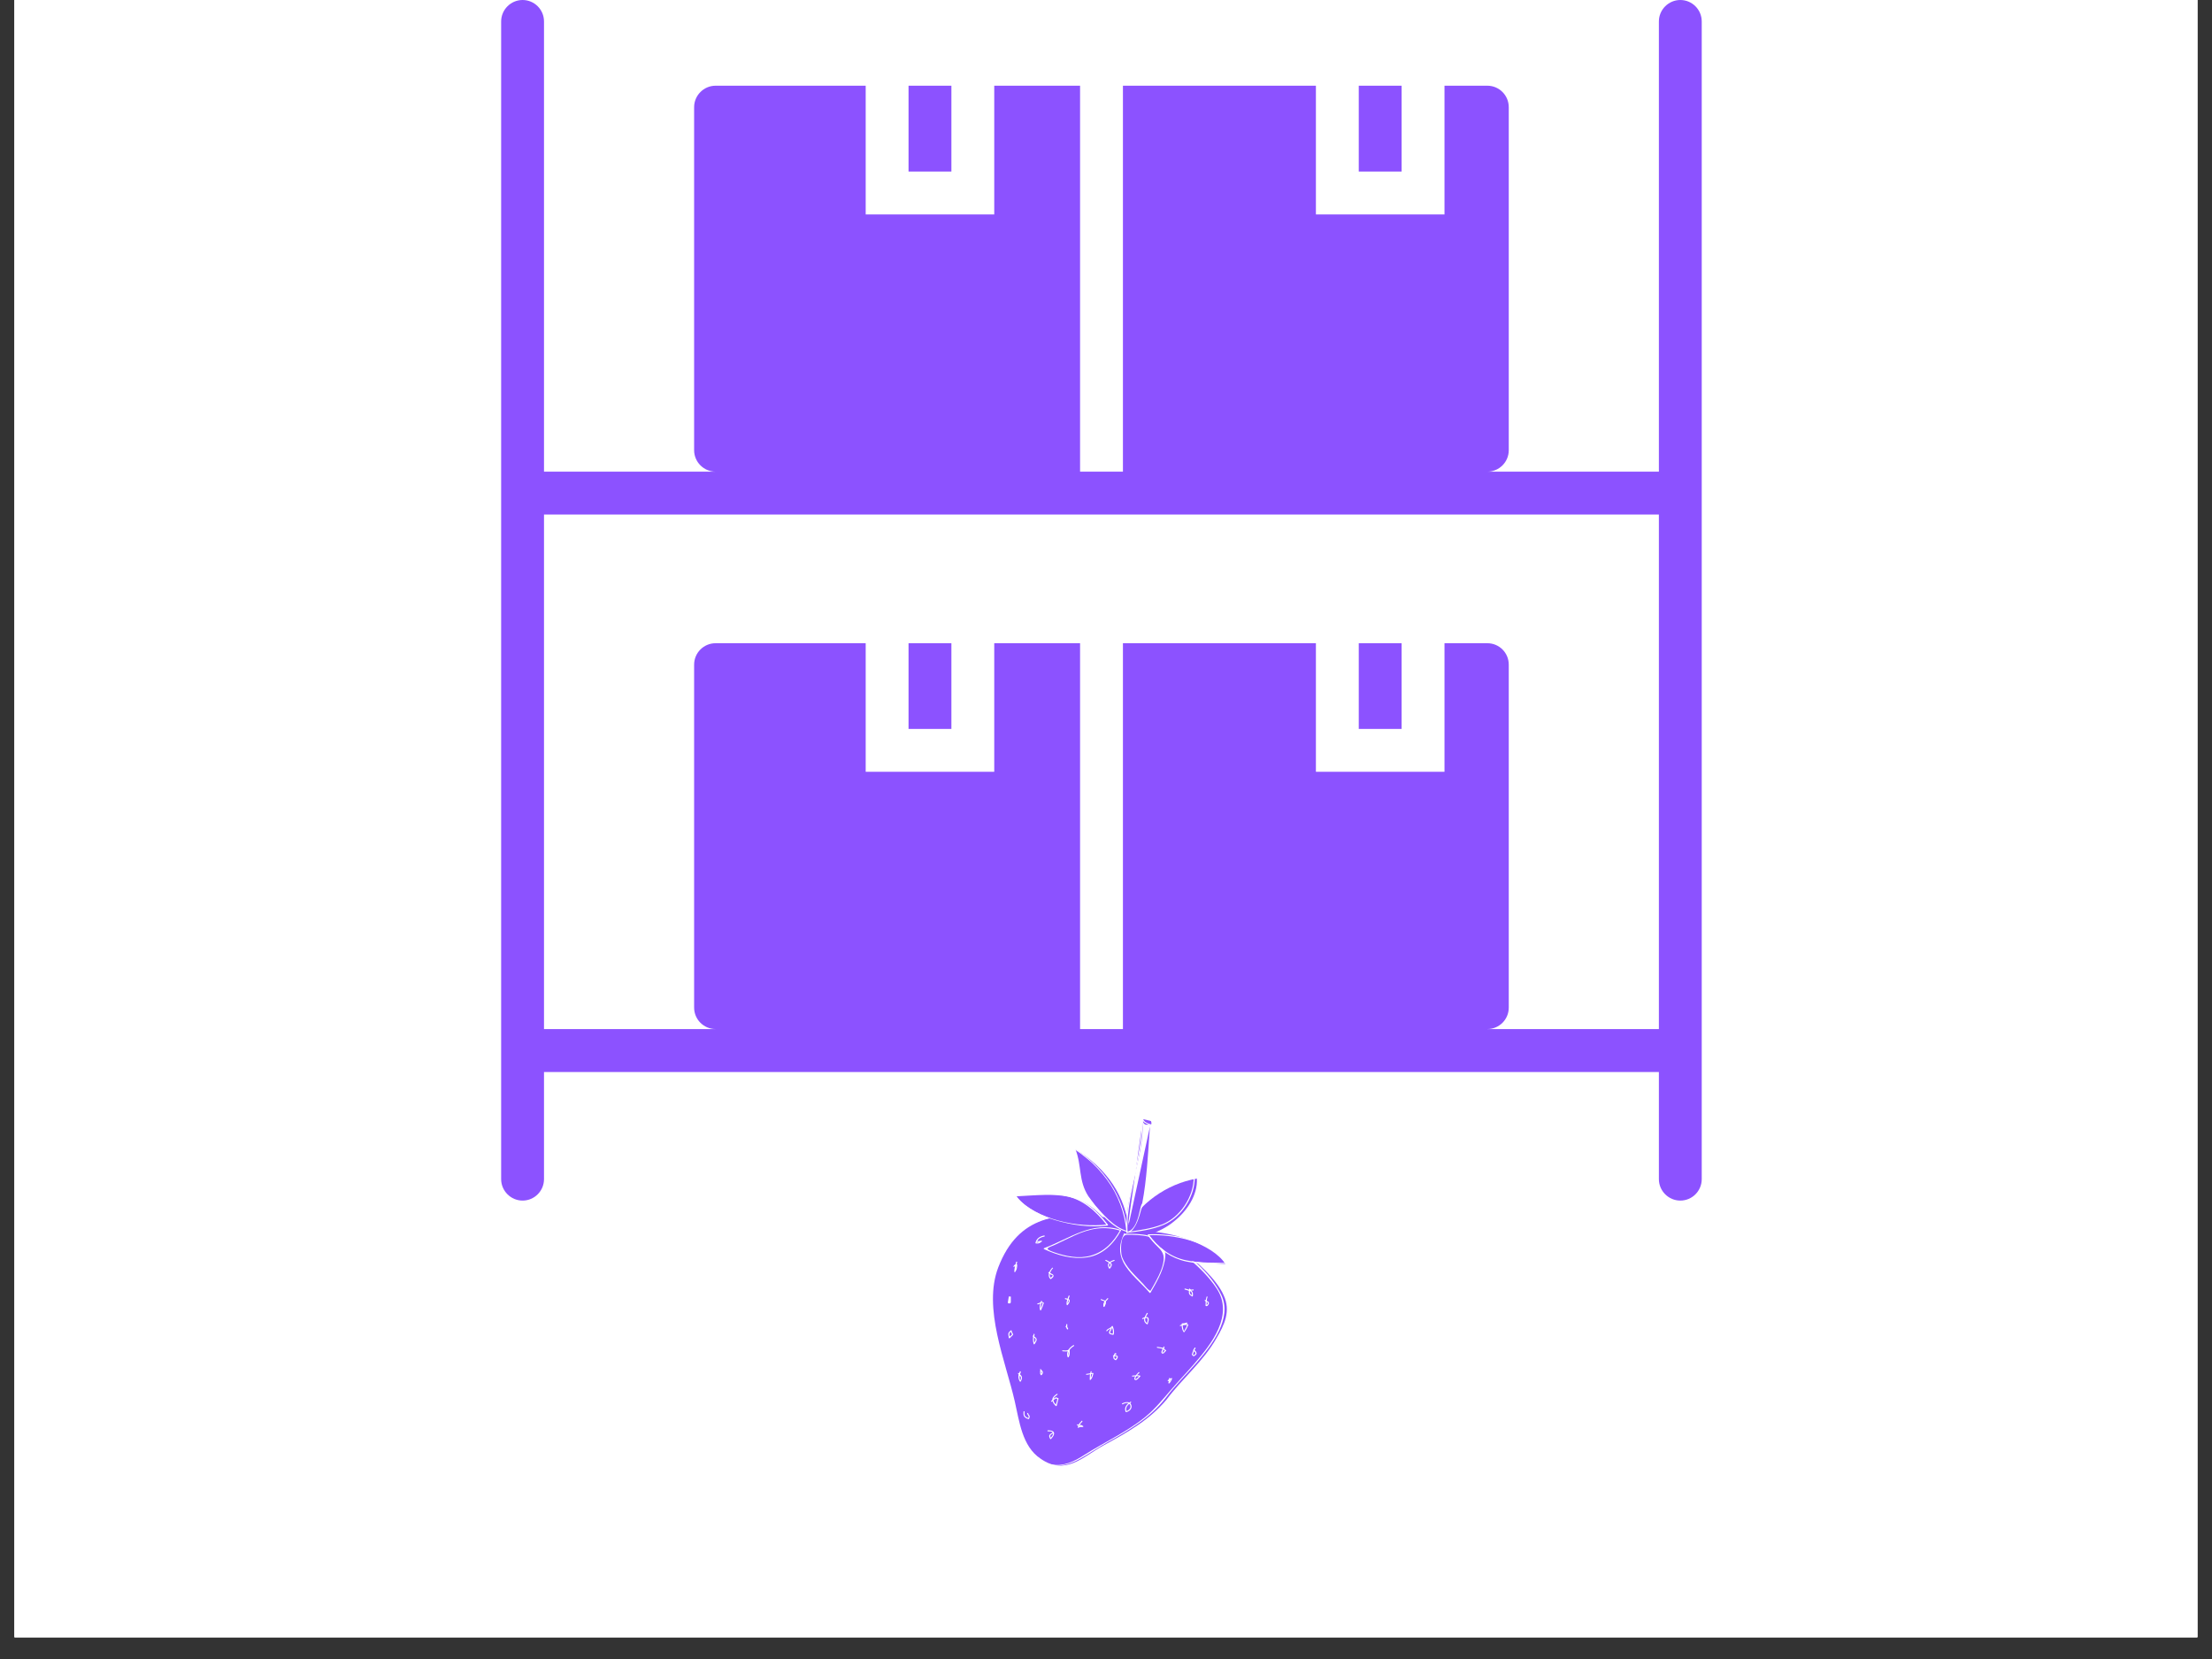 <svg xmlns="http://www.w3.org/2000/svg" xmlns:xlink="http://www.w3.org/1999/xlink" width="100" zoomAndPan="magnify" viewBox="0 0 75 56.25" height="75" preserveAspectRatio="xMidYMid meet" version="1.0"><rect x="0" y="0" width="75" height="56.25" fill="#333333" stroke="none"/><defs><clipPath id="342586e8d9"><path d="M 0.492 0 L 74.504 0 L 74.504 55.512 L 0.492 55.512 Z M 0.492 0 " clip-rule="nonzero"/></clipPath><clipPath id="a6ae0cafc0"><path d="M 16.992 0 L 57.699 0 L 57.699 40.707 L 16.992 40.707 Z M 16.992 0 " clip-rule="nonzero"/></clipPath><clipPath id="472a89877d"><path d="M 33.562 41 L 41.703 41 L 41.703 49.695 L 33.562 49.695 Z M 33.562 41 " clip-rule="nonzero"/></clipPath><clipPath id="3b989dc053"><path d="M 38 41 L 41.703 41 L 41.703 43 L 38 43 Z M 38 41 " clip-rule="nonzero"/></clipPath><clipPath id="ad9083ea17"><path d="M 38 37.852 L 40 37.852 L 40 42 L 38 42 Z M 38 37.852 " clip-rule="nonzero"/></clipPath><clipPath id="ce7f940967"><path d="M 38 37.852 L 40 37.852 L 40 42 L 38 42 Z M 38 37.852 " clip-rule="nonzero"/></clipPath><clipPath id="840e0f1abe"><path d="M 38 41 L 41.703 41 L 41.703 43 L 38 43 Z M 38 41 " clip-rule="nonzero"/></clipPath></defs><g clip-path="url(#342586e8d9)"><path fill="#ffffff" d="M 0.492 0 L 74.508 0 L 74.508 181.332 L 0.492 181.332 Z M 0.492 0 " fill-opacity="1" fill-rule="nonzero"/><path fill="#ffffff" d="M 0.492 0 L 74.508 0 L 74.508 55.512 L 0.492 55.512 Z M 0.492 0 " fill-opacity="1" fill-rule="nonzero"/><path fill="#ffffff" d="M 0.492 0 L 74.508 0 L 74.508 55.512 L 0.492 55.512 Z M 0.492 0 " fill-opacity="1" fill-rule="nonzero"/></g><path fill="#8c52ff" d="M 32.258 2.906 L 30.805 2.906 L 30.805 5.816 L 32.258 5.816 L 32.258 2.906 " fill-opacity="1" fill-rule="nonzero"/><path fill="#8c52ff" d="M 47.523 2.906 L 46.07 2.906 L 46.07 5.816 L 47.523 5.816 L 47.523 2.906 " fill-opacity="1" fill-rule="nonzero"/><path fill="#8c52ff" d="M 30.805 24.715 L 32.258 24.715 L 32.258 21.809 L 30.805 21.809 L 30.805 24.715 " fill-opacity="1" fill-rule="nonzero"/><g clip-path="url(#a6ae0cafc0)"><path fill="#8c52ff" d="M 50.43 34.891 C 50.832 34.891 51.156 34.566 51.156 34.164 L 51.156 22.535 C 51.156 22.133 50.832 21.809 50.43 21.809 L 48.977 21.809 L 48.977 26.168 L 44.617 26.168 L 44.617 21.809 L 38.074 21.809 L 38.074 34.891 L 36.621 34.891 L 36.621 21.809 L 33.711 21.809 L 33.711 26.168 L 29.352 26.168 L 29.352 21.809 L 24.262 21.809 C 23.863 21.809 23.535 22.133 23.535 22.535 L 23.535 34.164 C 23.535 34.566 23.863 34.891 24.262 34.891 L 18.445 34.891 L 18.445 17.445 L 56.246 17.445 L 56.246 34.891 Z M 56.973 0 C 56.574 0 56.246 0.328 56.246 0.727 L 56.246 15.992 L 50.43 15.992 C 50.832 15.992 51.156 15.664 51.156 15.266 L 51.156 3.633 C 51.156 3.234 50.832 2.906 50.43 2.906 L 48.977 2.906 L 48.977 7.27 L 44.617 7.27 L 44.617 2.906 L 38.074 2.906 L 38.074 15.992 L 36.621 15.992 L 36.621 2.906 L 33.711 2.906 L 33.711 7.27 L 29.352 7.27 L 29.352 2.906 L 24.262 2.906 C 23.863 2.906 23.535 3.234 23.535 3.633 L 23.535 15.266 C 23.535 15.664 23.863 15.992 24.262 15.992 L 18.445 15.992 L 18.445 0.727 C 18.445 0.328 18.121 0 17.719 0 C 17.32 0 16.992 0.328 16.992 0.727 L 16.992 39.98 C 16.992 40.379 17.32 40.707 17.719 40.707 C 18.121 40.707 18.445 40.379 18.445 39.98 L 18.445 36.348 L 56.246 36.348 L 56.246 39.98 C 56.246 40.379 56.574 40.707 56.973 40.707 C 57.375 40.707 57.699 40.379 57.699 39.98 L 57.699 0.727 C 57.699 0.328 57.375 0 56.973 0 " fill-opacity="1" fill-rule="nonzero"/></g><path fill="#8c52ff" d="M 46.07 24.715 L 47.523 24.715 L 47.523 21.809 L 46.07 21.809 L 46.07 24.715 " fill-opacity="1" fill-rule="nonzero"/><g clip-path="url(#472a89877d)"><path fill="#8c52ff" d="M 37.621 41.258 C 35.875 41.082 34.531 41.199 33.848 42.969 C 33.316 44.355 34.098 46.156 34.406 47.512 C 34.562 48.188 34.656 49.043 35.281 49.457 C 36.121 50.047 36.715 49.398 37.402 49.016 C 38.211 48.574 38.961 48.16 39.555 47.453 C 40.082 46.746 40.801 46.156 41.238 45.387 C 41.52 44.914 41.738 44.445 41.488 43.914 C 41.238 43.352 40.582 42.793 40.082 42.379 C 39.648 41.996 39.273 41.762 38.711 41.613 C 38.305 41.523 37.777 41.172 37.402 41.23 " fill-opacity="1" fill-rule="nonzero"/><path fill="#ffffff" d="M 37.527 41.242 C 36.449 41.137 35.246 41.094 34.422 41.871 C 33.375 42.859 33.477 44.332 33.773 45.582 C 33.949 46.305 34.191 47.012 34.348 47.738 C 34.469 48.316 34.578 48.945 35.051 49.375 C 35.539 49.82 36.113 49.754 36.648 49.445 C 36.961 49.266 37.258 49.062 37.574 48.887 C 37.938 48.688 38.293 48.477 38.629 48.238 C 38.969 47.996 39.285 47.711 39.535 47.383 C 39.852 46.965 40.234 46.59 40.578 46.195 C 41.09 45.605 41.789 44.699 41.41 43.906 C 41.047 43.152 40.262 42.516 39.574 42.027 C 39.238 41.789 38.867 41.676 38.477 41.555 C 38.094 41.441 37.727 41.176 37.309 41.215 C 37.285 41.215 37.285 41.25 37.309 41.246 C 37.664 41.215 37.992 41.41 38.309 41.531 C 38.688 41.676 39.066 41.758 39.414 41.965 C 39.75 42.164 40.043 42.441 40.336 42.695 C 40.68 42.992 41.008 43.316 41.254 43.691 C 41.84 44.586 41.09 45.555 40.488 46.246 C 40.23 46.543 39.953 46.832 39.695 47.133 C 39.418 47.453 39.164 47.77 38.832 48.043 C 38.211 48.551 37.457 48.891 36.777 49.324 C 36.434 49.547 36.066 49.734 35.637 49.652 C 35.152 49.555 34.824 49.133 34.648 48.727 C 34.383 48.105 34.316 47.398 34.133 46.75 C 33.91 45.969 33.672 45.184 33.602 44.371 C 33.516 43.336 33.891 42.172 34.852 41.586 C 35.625 41.109 36.652 41.188 37.527 41.277 C 37.547 41.277 37.547 41.246 37.527 41.242 Z M 37.527 41.242 " fill-opacity="1" fill-rule="nonzero"/></g><path fill="#8c52ff" d="M 38.242 41.719 C 37.777 41.832 37.121 40.855 36.902 40.559 C 36.559 40.027 36.684 39.531 36.465 38.969 C 37.527 39.621 38.18 40.566 38.273 41.719 Z M 38.242 41.719 " fill-opacity="1" fill-rule="nonzero"/><path fill="#8c52ff" d="M 38.148 41.703 C 38.617 40.816 39.555 40.137 40.582 39.961 C 40.613 40.523 40.238 41.082 39.773 41.438 C 39.461 41.703 38.461 42.203 38.148 41.703 Z M 38.148 41.703 " fill-opacity="1" fill-rule="nonzero"/><path fill="#8c52ff" d="M 38.086 41.762 C 37.09 41.406 36.402 42.055 35.5 42.379 C 36.559 42.883 37.527 42.82 38.086 41.762 " fill-opacity="1" fill-rule="nonzero"/><path fill="#8c52ff" d="M 38.242 41.836 C 37.746 42.777 38.492 43.133 39.086 43.867 C 39.305 43.484 39.742 42.809 39.523 42.336 C 39.336 41.863 38.68 41.836 38.242 41.836 " fill-opacity="1" fill-rule="nonzero"/><path fill="#8c52ff" d="M 37.641 41.578 C 36.715 40.336 35.859 40.488 34.469 40.562 C 35.074 41.391 36.82 41.691 37.641 41.578 " fill-opacity="1" fill-rule="nonzero"/><g clip-path="url(#3b989dc053)"><path fill="#8c52ff" d="M 38.898 41.758 C 39.578 42.812 40.336 42.781 41.551 42.863 C 41.109 42.156 39.621 41.75 38.898 41.758 " fill-opacity="1" fill-rule="nonzero"/></g><g clip-path="url(#ad9083ea17)"><path fill="#8c52ff" d="M 38.211 41.789 C 38.082 40.715 38.805 39.195 38.742 38.016 C 38.836 38.223 38.898 38.074 39.055 38.164 C 39.086 37.898 38.75 37.852 38.742 38.016 " fill-opacity="1" fill-rule="nonzero"/></g><path fill="#8c52ff" d="M 38.992 38.191 C 38.93 38.754 38.867 41.762 38.211 41.789 " fill-opacity="1" fill-rule="nonzero"/><path fill="#ffffff" d="M 34.453 42.789 C 34.426 42.898 34.391 43.004 34.391 43.117 C 34.391 43.133 34.414 43.141 34.422 43.125 C 34.477 43.047 34.488 42.977 34.488 42.883 C 34.488 42.871 34.48 42.863 34.469 42.863 C 34.422 42.867 34.383 42.891 34.363 42.934 C 34.352 42.949 34.383 42.969 34.391 42.949 C 34.406 42.918 34.434 42.902 34.469 42.898 C 34.465 42.891 34.457 42.887 34.453 42.883 C 34.453 42.969 34.445 43.035 34.391 43.109 C 34.402 43.113 34.414 43.113 34.426 43.117 C 34.426 43.008 34.457 42.902 34.488 42.797 C 34.492 42.777 34.457 42.766 34.453 42.789 Z M 34.453 42.789 " fill-opacity="1" fill-rule="nonzero"/><path fill="#ffffff" d="M 34.203 43.973 C 34.199 44.031 34.176 44.102 34.172 44.16 C 34.172 44.172 34.18 44.191 34.188 44.191 C 34.211 44.191 34.23 44.191 34.25 44.191 C 34.262 44.191 34.273 44.156 34.273 44.148 C 34.273 44.09 34.273 44.031 34.273 43.973 C 34.273 43.957 34.25 43.949 34.242 43.961 C 34.207 44 34.203 44.035 34.242 44.074 C 34.254 44.09 34.281 44.066 34.266 44.051 C 34.242 44.027 34.234 44.004 34.254 43.984 C 34.242 43.98 34.273 43.977 34.211 43.973 C 34.211 44.031 34.211 44.09 34.211 44.148 C 34.211 44.145 34.246 44.133 34.25 44.133 C 34.23 44.133 34.211 44.133 34.188 44.133 C 34.195 44.133 34.199 44.145 34.207 44.148 C 34.211 44.09 34.234 44.031 34.238 43.973 C 34.238 43.949 34.203 43.949 34.203 43.973 Z M 34.203 43.973 " fill-opacity="1" fill-rule="nonzero"/><path fill="#ffffff" d="M 34.211 45.168 C 34.211 45.168 34.211 45.301 34.211 45.359 C 34.211 45.371 34.227 45.379 34.238 45.371 C 34.27 45.34 34.301 45.309 34.332 45.277 C 34.344 45.27 34.352 45.258 34.352 45.242 C 34.352 45.23 34.34 45.219 34.336 45.211 C 34.316 45.184 34.305 45.148 34.301 45.117 C 34.297 45.105 34.281 45.105 34.27 45.109 C 34.234 45.141 34.195 45.176 34.188 45.223 C 34.184 45.27 34.203 45.312 34.203 45.359 C 34.203 45.379 34.238 45.379 34.238 45.359 C 34.238 45.324 34.227 45.293 34.223 45.258 C 34.215 45.203 34.25 45.168 34.297 45.133 C 34.285 45.133 34.277 45.129 34.266 45.125 C 34.273 45.172 34.289 45.207 34.316 45.242 C 34.32 45.25 34.207 45.336 34.195 45.348 C 34.207 45.352 34.211 45.355 34.211 45.359 C 34.211 45.301 34.211 45.227 34.211 45.168 Z M 34.211 45.168 " fill-opacity="1" fill-rule="nonzero"/><path fill="#ffffff" d="M 34.578 46.504 C 34.559 46.551 34.535 46.598 34.531 46.648 C 34.523 46.719 34.543 46.781 34.578 46.84 C 34.586 46.852 34.605 46.852 34.609 46.84 C 34.637 46.789 34.664 46.734 34.645 46.676 C 34.629 46.629 34.578 46.598 34.547 46.559 C 34.535 46.543 34.504 46.559 34.516 46.574 C 34.539 46.602 34.562 46.633 34.586 46.656 C 34.641 46.707 34.609 46.777 34.578 46.836 C 34.59 46.836 34.602 46.836 34.609 46.836 C 34.543 46.723 34.57 46.633 34.613 46.52 C 34.621 46.5 34.586 46.484 34.578 46.504 Z M 34.578 46.504 " fill-opacity="1" fill-rule="nonzero"/><path fill="#ffffff" d="M 35.047 45.234 C 35.02 45.348 35.012 45.461 35.047 45.57 C 35.051 45.582 35.07 45.586 35.078 45.574 C 35.113 45.523 35.172 45.445 35.141 45.383 C 35.121 45.34 35.07 45.328 35.047 45.289 C 35.035 45.273 35.004 45.289 35.016 45.309 C 35.035 45.336 35.062 45.352 35.09 45.371 C 35.148 45.422 35.082 45.508 35.047 45.555 C 35.059 45.559 35.07 45.559 35.078 45.559 C 35.047 45.457 35.055 45.348 35.078 45.246 C 35.086 45.223 35.051 45.215 35.047 45.234 Z M 35.047 45.234 " fill-opacity="1" fill-rule="nonzero"/><path fill="#ffffff" d="M 35.297 44.117 C 35.262 44.211 35.234 44.316 35.266 44.418 C 35.27 44.434 35.289 44.438 35.297 44.422 C 35.336 44.348 35.363 44.266 35.391 44.184 C 35.395 44.176 35.391 44.168 35.383 44.164 C 35.363 44.156 35.34 44.145 35.32 44.137 C 35.312 44.133 35.305 44.133 35.301 44.137 C 35.27 44.164 35.23 44.188 35.188 44.191 C 35.164 44.195 35.164 44.227 35.188 44.227 C 35.238 44.219 35.285 44.191 35.324 44.16 C 35.316 44.16 35.309 44.164 35.305 44.164 C 35.324 44.172 35.344 44.184 35.367 44.191 C 35.363 44.188 35.359 44.18 35.359 44.176 C 35.328 44.254 35.305 44.332 35.266 44.406 C 35.277 44.406 35.285 44.41 35.297 44.41 C 35.27 44.316 35.297 44.215 35.328 44.125 C 35.336 44.105 35.301 44.094 35.297 44.117 Z M 35.297 44.117 " fill-opacity="1" fill-rule="nonzero"/><path fill="#ffffff" d="M 36.23 43.938 C 36.199 44.043 36.145 44.129 36.168 44.242 C 36.172 44.258 36.191 44.258 36.199 44.246 C 36.234 44.203 36.297 44.121 36.258 44.066 C 36.23 44.027 36.172 44.035 36.133 44.016 C 36.113 44.008 36.094 44.035 36.113 44.047 C 36.145 44.059 36.176 44.062 36.203 44.07 C 36.281 44.094 36.195 44.195 36.172 44.23 C 36.18 44.23 36.191 44.23 36.203 44.234 C 36.18 44.129 36.238 44.043 36.266 43.945 C 36.27 43.926 36.238 43.918 36.23 43.938 Z M 36.23 43.938 " fill-opacity="1" fill-rule="nonzero"/><path fill="#ffffff" d="M 35.676 42.988 C 35.582 43.078 35.5 43.262 35.613 43.363 C 35.617 43.371 35.629 43.371 35.637 43.363 C 35.672 43.336 35.742 43.289 35.715 43.234 C 35.695 43.188 35.609 43.18 35.578 43.137 C 35.562 43.121 35.531 43.137 35.547 43.156 C 35.57 43.184 35.602 43.203 35.633 43.219 C 35.652 43.227 35.676 43.227 35.688 43.242 C 35.703 43.266 35.625 43.328 35.613 43.328 C 35.621 43.328 35.629 43.328 35.637 43.328 C 35.539 43.27 35.621 43.082 35.699 43.004 C 35.715 42.988 35.691 42.973 35.676 42.988 Z M 35.676 42.988 " fill-opacity="1" fill-rule="nonzero"/><path fill="#ffffff" d="M 37.543 44.023 C 37.512 44.066 37.465 44.102 37.438 44.148 C 37.406 44.195 37.406 44.25 37.414 44.301 C 37.418 44.316 37.441 44.316 37.449 44.305 C 37.473 44.254 37.527 44.164 37.48 44.113 C 37.449 44.074 37.387 44.082 37.352 44.051 C 37.336 44.035 37.309 44.059 37.328 44.074 C 37.355 44.098 37.391 44.102 37.426 44.113 C 37.5 44.141 37.441 44.242 37.418 44.289 C 37.43 44.289 37.438 44.289 37.449 44.293 C 37.438 44.23 37.449 44.18 37.488 44.133 C 37.516 44.102 37.547 44.074 37.574 44.039 C 37.586 44.023 37.555 44.004 37.543 44.023 Z M 37.543 44.023 " fill-opacity="1" fill-rule="nonzero"/><path fill="#ffffff" d="M 37.664 45.031 C 37.648 45.082 37.605 45.129 37.602 45.18 C 37.598 45.242 37.699 45.25 37.738 45.258 C 37.75 45.258 37.758 45.254 37.762 45.246 C 37.785 45.145 37.766 45.066 37.73 44.969 C 37.727 44.957 37.707 44.953 37.699 44.965 C 37.656 45.035 37.555 45.043 37.512 45.113 C 37.5 45.133 37.531 45.148 37.543 45.129 C 37.582 45.062 37.684 45.051 37.73 44.984 C 37.719 44.98 37.707 44.98 37.695 44.98 C 37.727 45.066 37.75 45.141 37.727 45.234 C 37.734 45.23 37.742 45.227 37.75 45.223 C 37.703 45.219 37.617 45.215 37.645 45.152 C 37.664 45.113 37.688 45.078 37.699 45.039 C 37.707 45.016 37.672 45.008 37.664 45.031 Z M 37.664 45.031 " fill-opacity="1" fill-rule="nonzero"/><path fill="#ffffff" d="M 36.395 45.609 C 36.246 45.695 36.137 45.844 36.199 46.012 C 36.203 46.023 36.223 46.027 36.23 46.016 C 36.285 45.934 36.27 45.863 36.266 45.77 C 36.266 45.754 36.246 45.75 36.234 45.758 C 36.172 45.809 36.102 45.785 36.031 45.785 C 36.008 45.781 36.008 45.816 36.031 45.816 C 36.113 45.82 36.191 45.84 36.262 45.781 C 36.25 45.777 36.238 45.773 36.23 45.77 C 36.234 45.855 36.25 45.922 36.203 46 C 36.211 46 36.223 46 36.234 46.004 C 36.176 45.848 36.277 45.719 36.414 45.637 C 36.43 45.625 36.414 45.598 36.395 45.609 Z M 36.395 45.609 " fill-opacity="1" fill-rule="nonzero"/><path fill="#ffffff" d="M 36.98 46.504 C 36.949 46.594 36.949 46.684 36.949 46.773 C 36.949 46.789 36.965 46.797 36.977 46.785 C 37.039 46.727 37.051 46.648 37.074 46.57 C 37.078 46.562 37.07 46.551 37.059 46.551 C 36.984 46.551 36.914 46.578 36.84 46.582 C 36.816 46.582 36.816 46.613 36.84 46.613 C 36.914 46.609 36.984 46.586 37.059 46.582 C 37.055 46.578 37.047 46.57 37.043 46.562 C 37.02 46.633 37.008 46.707 36.953 46.762 C 36.961 46.766 36.973 46.77 36.984 46.773 C 36.984 46.684 36.984 46.598 37.012 46.512 C 37.02 46.492 36.984 46.484 36.98 46.504 Z M 36.98 46.504 " fill-opacity="1" fill-rule="nonzero"/><path fill="#ffffff" d="M 35.832 47.262 C 35.77 47.305 35.688 47.363 35.68 47.449 C 35.676 47.539 35.734 47.609 35.797 47.672 C 35.809 47.68 35.824 47.676 35.828 47.664 C 35.855 47.586 35.863 47.504 35.891 47.426 C 35.895 47.418 35.887 47.406 35.879 47.406 C 35.832 47.398 35.832 47.363 35.781 47.387 C 35.727 47.414 35.684 47.457 35.645 47.5 C 35.625 47.516 35.652 47.539 35.668 47.523 C 35.703 47.488 35.738 47.453 35.781 47.426 C 35.816 47.406 35.836 47.434 35.867 47.438 C 35.863 47.43 35.859 47.426 35.855 47.418 C 35.832 47.496 35.82 47.578 35.793 47.652 C 35.805 47.652 35.812 47.648 35.824 47.648 C 35.77 47.594 35.719 47.539 35.715 47.465 C 35.711 47.387 35.793 47.328 35.852 47.289 C 35.871 47.277 35.852 47.25 35.832 47.262 Z M 35.832 47.262 " fill-opacity="1" fill-rule="nonzero"/><path fill="#ffffff" d="M 36.668 48.18 C 36.652 48.211 36.625 48.23 36.602 48.254 C 36.57 48.293 36.555 48.344 36.543 48.391 C 36.539 48.406 36.559 48.418 36.57 48.406 C 36.609 48.379 36.672 48.383 36.715 48.383 C 36.73 48.383 36.738 48.363 36.727 48.355 C 36.699 48.332 36.672 48.32 36.637 48.312 C 36.609 48.309 36.562 48.312 36.539 48.297 C 36.523 48.281 36.5 48.305 36.516 48.32 C 36.535 48.332 36.555 48.336 36.578 48.34 C 36.625 48.344 36.668 48.348 36.703 48.379 C 36.707 48.367 36.711 48.359 36.715 48.348 C 36.66 48.348 36.59 48.348 36.547 48.383 C 36.559 48.391 36.566 48.395 36.578 48.398 C 36.586 48.348 36.605 48.301 36.641 48.262 C 36.66 48.242 36.684 48.223 36.699 48.199 C 36.711 48.18 36.68 48.16 36.668 48.18 Z M 36.668 48.18 " fill-opacity="1" fill-rule="nonzero"/><path fill="#ffffff" d="M 38.605 46.527 C 38.559 46.574 38.512 46.621 38.48 46.684 C 38.469 46.707 38.449 46.75 38.469 46.773 C 38.52 46.852 38.641 46.691 38.664 46.664 C 38.672 46.656 38.664 46.641 38.652 46.641 C 38.566 46.617 38.488 46.637 38.398 46.641 C 38.375 46.641 38.375 46.672 38.398 46.672 C 38.484 46.672 38.562 46.648 38.645 46.672 C 38.641 46.664 38.637 46.656 38.633 46.648 C 38.605 46.684 38.574 46.719 38.535 46.746 C 38.523 46.754 38.496 46.773 38.496 46.75 C 38.496 46.676 38.582 46.594 38.629 46.551 C 38.645 46.535 38.621 46.512 38.605 46.527 Z M 38.605 46.527 " fill-opacity="1" fill-rule="nonzero"/><path fill="#ffffff" d="M 39.477 45.691 C 39.477 45.688 39.48 45.684 39.48 45.68 C 39.469 45.676 39.461 45.672 39.449 45.668 C 39.438 45.691 39.422 45.723 39.41 45.754 C 39.398 45.781 39.371 45.832 39.379 45.863 C 39.391 45.902 39.434 45.902 39.457 45.883 C 39.469 45.875 39.477 45.867 39.484 45.855 C 39.492 45.848 39.496 45.84 39.504 45.832 C 39.508 45.828 39.512 45.82 39.516 45.816 C 39.523 45.812 39.52 45.809 39.504 45.805 C 39.516 45.801 39.523 45.793 39.535 45.789 C 39.5 45.746 39.461 45.715 39.41 45.695 C 39.355 45.68 39.301 45.68 39.246 45.668 C 39.223 45.66 39.215 45.695 39.238 45.699 C 39.285 45.707 39.332 45.711 39.379 45.723 C 39.434 45.734 39.477 45.77 39.508 45.812 C 39.523 45.828 39.543 45.809 39.539 45.797 C 39.527 45.738 39.453 45.836 39.445 45.852 C 39.441 45.852 39.414 45.871 39.414 45.852 C 39.414 45.844 39.418 45.832 39.422 45.824 C 39.43 45.801 39.438 45.781 39.445 45.762 C 39.457 45.73 39.473 45.703 39.484 45.676 C 39.492 45.656 39.461 45.648 39.449 45.664 C 39.449 45.668 39.445 45.672 39.445 45.676 C 39.434 45.691 39.465 45.711 39.477 45.691 Z M 39.477 45.691 " fill-opacity="1" fill-rule="nonzero"/><path fill="#ffffff" d="M 40.23 44.844 C 40.18 44.863 40.137 44.871 40.082 44.871 C 40.074 44.871 40.066 44.879 40.066 44.887 C 40.066 44.988 40.07 45.074 40.129 45.16 C 40.137 45.172 40.152 45.172 40.16 45.16 C 40.215 45.086 40.258 45.008 40.289 44.922 C 40.289 44.91 40.285 44.902 40.273 44.898 C 40.184 44.875 40.105 44.902 40.016 44.93 C 39.996 44.938 40.004 44.969 40.027 44.961 C 40.105 44.934 40.18 44.91 40.266 44.934 C 40.262 44.926 40.258 44.93 40.254 44.922 C 40.223 45.008 40.184 45.055 40.129 45.168 C 40.141 45.168 40.152 45.168 40.16 45.168 C 40.105 45.055 40.102 44.992 40.102 44.898 C 40.094 44.902 40.09 44.902 40.082 44.91 C 40.145 44.91 40.195 44.898 40.25 44.875 C 40.27 44.863 40.25 44.832 40.23 44.844 Z M 40.23 44.844 " fill-opacity="1" fill-rule="nonzero"/><path fill="#ffffff" d="M 38.883 44.523 C 38.801 44.656 38.723 44.801 38.891 44.902 C 38.898 44.906 38.914 44.902 38.914 44.891 C 38.93 44.84 38.977 44.719 38.926 44.672 C 38.871 44.625 38.785 44.672 38.734 44.695 C 38.715 44.703 38.73 44.734 38.75 44.723 C 38.785 44.707 38.887 44.656 38.906 44.711 C 38.926 44.762 38.895 44.832 38.883 44.883 C 38.891 44.879 38.898 44.875 38.906 44.871 C 38.762 44.781 38.844 44.652 38.914 44.539 C 38.926 44.523 38.895 44.504 38.883 44.523 Z M 38.883 44.523 " fill-opacity="1" fill-rule="nonzero"/><path fill="#ffffff" d="M 40.457 43.719 C 40.418 43.723 40.375 43.742 40.348 43.699 C 40.34 43.684 40.316 43.691 40.316 43.707 C 40.316 43.758 40.301 43.816 40.316 43.863 C 40.328 43.906 40.383 43.934 40.418 43.957 C 40.43 43.965 40.441 43.953 40.445 43.941 C 40.453 43.883 40.453 43.805 40.395 43.766 C 40.336 43.723 40.25 43.715 40.184 43.691 C 40.16 43.684 40.152 43.715 40.172 43.723 C 40.23 43.742 40.289 43.754 40.348 43.777 C 40.422 43.805 40.418 43.879 40.41 43.941 C 40.418 43.938 40.426 43.934 40.434 43.93 C 40.406 43.91 40.359 43.887 40.348 43.852 C 40.336 43.809 40.352 43.75 40.352 43.707 C 40.34 43.711 40.328 43.711 40.316 43.715 C 40.352 43.773 40.395 43.754 40.457 43.754 C 40.48 43.754 40.48 43.719 40.457 43.719 Z M 40.457 43.719 " fill-opacity="1" fill-rule="nonzero"/><path fill="#ffffff" d="M 40.91 43.969 C 40.879 44.066 40.875 44.168 40.875 44.266 C 40.875 44.277 40.887 44.285 40.895 44.285 C 40.93 44.285 40.934 44.285 40.953 44.262 C 40.973 44.238 40.996 44.203 40.988 44.172 C 40.98 44.113 40.906 44.125 40.879 44.082 C 40.867 44.062 40.836 44.082 40.848 44.098 C 40.867 44.125 40.898 44.137 40.926 44.152 C 40.949 44.16 40.961 44.172 40.953 44.195 C 40.945 44.215 40.934 44.23 40.922 44.242 C 40.914 44.254 40.91 44.25 40.895 44.25 C 40.898 44.258 40.906 44.262 40.91 44.266 C 40.91 44.168 40.91 44.07 40.941 43.977 C 40.949 43.957 40.914 43.949 40.91 43.969 Z M 40.91 43.969 " fill-opacity="1" fill-rule="nonzero"/><path fill="#ffffff" d="M 37.77 42.719 C 37.707 42.742 37.629 42.77 37.59 42.824 C 37.547 42.883 37.57 42.949 37.605 43.008 C 37.609 43.016 37.625 43.02 37.633 43.012 C 37.668 42.969 37.715 42.906 37.688 42.852 C 37.652 42.785 37.566 42.754 37.504 42.719 C 37.484 42.707 37.465 42.738 37.484 42.746 C 37.535 42.773 37.586 42.801 37.629 42.836 C 37.688 42.883 37.645 42.941 37.605 42.988 C 37.617 42.988 37.625 42.988 37.637 42.992 C 37.605 42.941 37.582 42.887 37.625 42.836 C 37.66 42.793 37.727 42.77 37.781 42.75 C 37.801 42.742 37.793 42.711 37.77 42.719 Z M 37.77 42.719 " fill-opacity="1" fill-rule="nonzero"/><path fill="#ffffff" d="M 35.402 41.891 C 35.25 41.922 35.141 41.992 35.109 42.141 C 35.105 42.148 35.113 42.16 35.125 42.16 C 35.156 42.16 35.203 42.168 35.234 42.152 C 35.266 42.141 35.289 42.113 35.32 42.098 C 35.336 42.09 35.328 42.066 35.312 42.066 C 35.27 42.07 35.203 42.098 35.164 42.07 C 35.148 42.059 35.129 42.086 35.148 42.098 C 35.195 42.133 35.262 42.105 35.312 42.102 C 35.309 42.09 35.305 42.082 35.305 42.07 C 35.273 42.086 35.25 42.098 35.227 42.117 C 35.203 42.137 35.148 42.129 35.125 42.129 C 35.129 42.133 35.137 42.141 35.141 42.148 C 35.172 42.012 35.273 41.953 35.41 41.926 C 35.434 41.918 35.422 41.887 35.402 41.891 Z M 35.402 41.891 " fill-opacity="1" fill-rule="nonzero"/><path fill="#ffffff" d="M 35.707 48.562 C 35.672 48.59 35.617 48.605 35.59 48.645 C 35.555 48.691 35.582 48.742 35.609 48.789 C 35.613 48.797 35.629 48.801 35.637 48.789 C 35.684 48.734 35.762 48.652 35.734 48.57 C 35.707 48.5 35.594 48.496 35.531 48.496 C 35.508 48.496 35.508 48.531 35.531 48.531 C 35.582 48.531 35.68 48.527 35.703 48.586 C 35.723 48.648 35.645 48.727 35.613 48.766 C 35.621 48.77 35.629 48.77 35.641 48.77 C 35.609 48.723 35.59 48.676 35.645 48.637 C 35.676 48.621 35.703 48.605 35.73 48.586 C 35.746 48.57 35.723 48.547 35.707 48.562 Z M 35.707 48.562 " fill-opacity="1" fill-rule="nonzero"/><path fill="#ffffff" d="M 38.328 47.527 C 38.207 47.613 38.105 47.715 38.164 47.867 C 38.168 47.879 38.176 47.883 38.188 47.879 C 38.301 47.852 38.395 47.758 38.359 47.641 C 38.316 47.5 38.148 47.531 38.047 47.586 C 38.027 47.594 38.047 47.625 38.066 47.613 C 38.148 47.566 38.281 47.535 38.324 47.648 C 38.359 47.746 38.27 47.828 38.176 47.848 C 38.184 47.852 38.191 47.855 38.199 47.859 C 38.145 47.723 38.234 47.633 38.348 47.555 C 38.363 47.543 38.348 47.512 38.328 47.527 Z M 38.328 47.527 " fill-opacity="1" fill-rule="nonzero"/><path fill="#ffffff" d="M 34.703 47.863 C 34.703 47.914 34.695 47.961 34.715 48.004 C 34.738 48.066 34.809 48.098 34.871 48.117 C 34.879 48.117 34.887 48.117 34.891 48.109 C 34.906 48.074 34.922 48.035 34.906 47.996 C 34.895 47.973 34.863 47.953 34.863 47.922 C 34.859 47.902 34.824 47.902 34.828 47.922 C 34.828 47.945 34.84 47.965 34.855 47.98 C 34.887 48.02 34.883 48.051 34.859 48.094 C 34.867 48.09 34.875 48.086 34.879 48.086 C 34.824 48.066 34.762 48.039 34.742 47.98 C 34.73 47.945 34.738 47.902 34.738 47.863 C 34.738 47.844 34.703 47.844 34.703 47.863 Z M 34.703 47.863 " fill-opacity="1" fill-rule="nonzero"/><path fill="#ffffff" d="M 39.637 46.723 C 39.637 46.723 39.637 46.836 39.617 46.879 C 39.609 46.895 39.629 46.918 39.645 46.906 C 39.691 46.859 39.719 46.805 39.742 46.746 C 39.746 46.734 39.734 46.723 39.719 46.727 C 39.688 46.734 39.66 46.75 39.637 46.77 C 39.625 46.773 39.617 46.781 39.609 46.789 C 39.609 46.793 39.605 46.797 39.602 46.797 C 39.59 46.812 39.625 46.773 39.625 46.809 C 39.625 46.789 39.59 46.789 39.59 46.809 C 39.59 46.832 39.613 46.836 39.629 46.82 C 39.656 46.793 39.688 46.77 39.73 46.762 C 39.723 46.754 39.715 46.746 39.707 46.738 C 39.688 46.797 39.664 46.844 39.617 46.887 C 39.629 46.895 39.637 46.891 39.645 46.895 C 39.672 46.844 39.672 46.777 39.672 46.723 C 39.672 46.723 39.637 46.723 39.637 46.723 Z M 39.637 46.723 " fill-opacity="1" fill-rule="nonzero"/><path fill="#ffffff" d="M 40.504 45.695 C 40.457 45.766 40.438 45.844 40.41 45.922 C 40.406 45.926 40.41 45.934 40.414 45.938 C 40.43 45.953 40.445 45.969 40.461 45.98 C 40.465 45.988 40.477 45.988 40.48 45.984 C 40.52 45.961 40.578 45.926 40.57 45.879 C 40.566 45.832 40.516 45.793 40.484 45.758 C 40.473 45.742 40.449 45.766 40.461 45.781 C 40.484 45.809 40.508 45.832 40.527 45.859 C 40.559 45.902 40.492 45.938 40.465 45.957 C 40.473 45.957 40.48 45.957 40.484 45.957 C 40.477 45.949 40.469 45.941 40.457 45.934 C 40.438 45.91 40.445 45.926 40.453 45.902 C 40.477 45.836 40.496 45.77 40.535 45.715 C 40.547 45.695 40.516 45.68 40.504 45.695 Z M 40.504 45.695 " fill-opacity="1" fill-rule="nonzero"/><path fill="#ffffff" d="M 37.832 45.887 C 37.824 45.887 37.816 45.887 37.809 45.887 C 37.785 45.887 37.785 45.922 37.809 45.922 C 37.816 45.922 37.824 45.922 37.832 45.922 C 37.852 45.922 37.852 45.887 37.832 45.887 Z M 37.832 45.887 " fill-opacity="1" fill-rule="nonzero"/><path fill="#ffffff" d="M 37.832 45.922 C 37.852 45.922 37.852 45.887 37.832 45.887 C 37.809 45.887 37.809 45.922 37.832 45.922 Z M 37.832 45.922 " fill-opacity="1" fill-rule="nonzero"/><path fill="#ffffff" d="M 37.789 45.898 C 37.777 45.941 37.75 45.977 37.746 46.023 C 37.742 46.066 37.785 46.098 37.82 46.117 C 37.828 46.121 37.84 46.121 37.844 46.113 C 37.867 46.086 37.922 46.023 37.891 45.98 C 37.863 45.945 37.801 45.953 37.738 45.953 C 37.738 45.953 37.738 45.988 37.738 45.988 C 37.801 45.988 37.824 45.98 37.855 45.996 C 37.887 46.008 37.82 46.082 37.812 46.09 C 37.82 46.09 37.828 46.09 37.836 46.09 C 37.797 46.066 37.773 46.043 37.785 46 C 37.797 45.969 37.812 45.941 37.824 45.906 C 37.828 45.887 37.797 45.879 37.789 45.898 Z M 37.789 45.898 " fill-opacity="1" fill-rule="nonzero"/><path fill="#ffffff" d="M 36.152 44.91 C 36.148 44.949 36.148 44.988 36.16 45.027 C 36.164 45.043 36.172 45.07 36.191 45.074 C 36.211 45.082 36.219 45.062 36.215 45.047 C 36.207 45.016 36.18 44.988 36.16 44.965 C 36.145 44.945 36.121 44.969 36.133 44.988 C 36.148 45.004 36.164 45.023 36.176 45.043 C 36.18 45.047 36.18 45.055 36.184 45.059 C 36.18 45.047 36.215 45.055 36.203 45.047 C 36.203 45.043 36.203 45.043 36.203 45.039 C 36.18 45.004 36.184 44.949 36.188 44.91 C 36.191 44.887 36.156 44.887 36.152 44.91 Z M 36.152 44.91 " fill-opacity="1" fill-rule="nonzero"/><path fill="#ffffff" d="M 35.266 46.484 C 35.273 46.512 35.266 46.535 35.266 46.562 C 35.266 46.586 35.277 46.605 35.293 46.625 C 35.297 46.629 35.312 46.629 35.316 46.625 C 35.344 46.594 35.371 46.555 35.359 46.512 C 35.348 46.48 35.312 46.461 35.297 46.43 C 35.289 46.41 35.258 46.418 35.266 46.438 C 35.273 46.465 35.289 46.484 35.309 46.504 C 35.344 46.539 35.32 46.547 35.293 46.605 C 35.301 46.605 35.309 46.605 35.316 46.605 C 35.285 46.547 35.316 46.52 35.297 46.477 C 35.289 46.457 35.254 46.465 35.266 46.484 Z M 35.266 46.484 " fill-opacity="1" fill-rule="nonzero"/><path fill="#ffffff" d="M 38.211 41.734 C 37.766 41.613 37.395 41.164 37.105 40.84 C 36.934 40.645 36.785 40.461 36.684 40.223 C 36.559 39.934 36.551 39.605 36.496 39.297 C 36.492 39.262 36.441 38.977 36.441 38.977 C 36.598 39.074 36.742 39.188 36.879 39.301 C 37.133 39.508 37.348 39.75 37.539 40.008 C 37.918 40.523 38.133 41.129 38.191 41.75 C 38.191 41.77 38.227 41.77 38.227 41.75 C 38.113 40.566 37.418 39.551 36.383 38.902 C 36.367 38.895 36.352 38.906 36.355 38.918 C 36.488 39.285 36.5 39.672 36.59 40.047 C 36.656 40.324 36.809 40.547 36.992 40.762 C 37.297 41.121 37.711 41.633 38.203 41.766 C 38.227 41.77 38.234 41.738 38.211 41.734 Z M 38.211 41.734 " fill-opacity="1" fill-rule="nonzero"/><path fill="#ffffff" d="M 38 41.699 C 37.023 41.383 36.266 41.996 35.402 42.32 C 35.387 42.324 35.383 42.344 35.398 42.352 C 35.855 42.559 36.344 42.707 36.855 42.633 C 37.395 42.555 37.77 42.16 38.008 41.723 C 38.02 41.707 37.988 41.688 37.98 41.707 C 37.758 42.109 37.453 42.438 36.984 42.574 C 36.574 42.691 36.125 42.594 35.734 42.457 C 35.383 42.332 35.512 42.316 35.766 42.207 C 35.988 42.105 36.207 41.992 36.43 41.891 C 36.938 41.656 37.441 41.555 37.988 41.73 C 38.012 41.738 38.02 41.707 38 41.699 Z M 38 41.699 " fill-opacity="1" fill-rule="nonzero"/><path fill="#ffffff" d="M 37.566 41.523 C 37.215 41.062 36.793 40.68 36.203 40.527 C 35.617 40.375 34.973 40.465 34.375 40.496 C 34.363 40.5 34.348 40.516 34.359 40.527 C 34.695 40.965 35.23 41.207 35.766 41.367 C 36.324 41.535 36.961 41.629 37.547 41.555 C 37.574 41.551 37.574 41.512 37.547 41.516 C 36.539 41.641 35.164 41.352 34.473 40.602 C 34.379 40.5 34.742 40.516 34.793 40.512 C 34.949 40.504 35.102 40.496 35.254 40.492 C 35.527 40.484 35.801 40.492 36.066 40.539 C 36.703 40.648 37.164 41.066 37.531 41.543 C 37.547 41.566 37.582 41.547 37.566 41.523 Z M 37.566 41.523 " fill-opacity="1" fill-rule="nonzero"/><g clip-path="url(#ce7f940967)"><path fill="#ffffff" d="M 38.23 41.789 C 38.195 40.988 38.422 40.199 38.578 39.418 C 38.648 39.059 38.707 38.703 38.734 38.34 C 38.738 38.281 38.77 38.035 38.75 38.008 C 38.836 38.109 38.938 38.117 39.055 38.176 C 39.066 38.184 39.082 38.176 39.082 38.16 C 39.09 37.926 38.953 37.758 38.715 37.91 C 38.695 37.922 38.711 37.949 38.73 37.938 C 38.832 37.965 38.938 37.988 39.039 38.012 C 39.055 38.098 39.043 38.133 39.008 38.117 C 38.871 38.066 38.816 38.062 38.738 37.914 C 38.73 37.902 38.703 37.906 38.703 37.926 C 38.75 39.234 38.141 40.48 38.195 41.789 C 38.195 41.812 38.23 41.812 38.23 41.789 Z M 38.23 41.789 " fill-opacity="1" fill-rule="nonzero"/></g><path fill="#ffffff" d="M 40.484 39.906 C 39.969 40.004 39.473 40.203 39.062 40.52 C 38.961 40.598 38.863 40.68 38.77 40.766 C 38.676 40.852 38.684 40.906 38.652 41.031 C 38.598 41.262 38.5 41.727 38.195 41.77 C 38.176 41.77 38.184 41.805 38.203 41.801 C 38.621 41.754 39.074 41.695 39.461 41.527 C 40.078 41.266 40.516 40.551 40.508 39.922 C 40.508 39.902 40.473 39.902 40.473 39.922 C 40.48 40.555 40.023 41.277 39.391 41.52 C 39.031 41.66 38.621 41.715 38.234 41.766 C 38.168 41.773 38.262 41.797 38.297 41.777 C 38.344 41.75 38.383 41.723 38.418 41.676 C 38.562 41.488 38.625 41.262 38.684 41.043 C 38.781 40.684 39.168 40.465 39.488 40.285 C 39.797 40.113 40.141 40.004 40.492 39.938 C 40.516 39.934 40.508 39.902 40.484 39.906 Z M 40.484 39.906 " fill-opacity="1" fill-rule="nonzero"/><path fill="#ffffff" d="M 38.117 41.867 C 38.121 41.867 38.121 41.867 38.121 41.867 C 38.125 41.867 38.133 41.863 38.137 41.855 C 38.137 41.852 38.141 41.848 38.141 41.844 C 38.148 41.824 38.121 41.816 38.109 41.832 C 38.105 41.836 38.105 41.836 38.105 41.84 C 38.094 41.859 38.125 41.875 38.133 41.855 C 38.137 41.855 38.137 41.852 38.141 41.848 C 38.129 41.844 38.117 41.84 38.109 41.836 C 38.105 41.836 38.105 41.84 38.105 41.84 C 38.109 41.836 38.117 41.836 38.121 41.832 C 38.121 41.832 38.121 41.832 38.117 41.832 C 38.098 41.832 38.098 41.867 38.117 41.867 Z M 38.117 41.867 " fill-opacity="1" fill-rule="nonzero"/><path fill="#ffffff" d="M 38.969 41.898 C 38.688 41.832 38.406 41.832 38.121 41.832 C 38.113 41.832 38.109 41.836 38.105 41.84 C 37.957 42.164 37.922 42.469 38.086 42.793 C 38.289 43.191 38.695 43.492 38.98 43.836 C 38.988 43.844 39.004 43.84 39.008 43.832 C 39.207 43.488 39.41 43.145 39.488 42.758 C 39.504 42.68 39.535 42.5 39.488 42.422 C 39.465 42.383 39.34 42.305 39.289 42.262 C 39.172 42.156 39.07 42.031 38.977 41.906 C 38.965 41.891 38.934 41.906 38.945 41.926 C 39.043 42.051 39.148 42.172 39.266 42.285 C 39.473 42.484 39.492 42.633 39.418 42.914 C 39.355 43.141 39.242 43.352 39.129 43.555 C 39.09 43.621 39.051 43.688 39.012 43.758 C 38.984 43.805 38.785 43.562 38.77 43.543 C 38.496 43.246 38.172 42.977 38.039 42.598 C 38 42.48 37.961 41.867 38.207 41.867 C 38.461 41.863 38.711 41.871 38.957 41.934 C 38.98 41.938 38.988 41.906 38.969 41.898 Z M 38.969 41.898 " fill-opacity="1" fill-rule="nonzero"/><g clip-path="url(#840e0f1abe)"><path fill="#ffffff" d="M 38.918 41.875 C 39.207 42.258 39.551 42.566 40.023 42.719 C 40.547 42.887 41.137 42.844 41.676 42.852 C 41.688 42.852 41.699 42.836 41.691 42.824 C 41.133 42.094 39.84 41.805 38.934 41.852 C 38.91 41.852 38.91 41.883 38.934 41.883 C 39.812 41.84 40.98 42.113 41.586 42.75 C 41.68 42.848 41.363 42.816 41.328 42.816 C 41.195 42.812 41.062 42.812 40.93 42.809 C 40.691 42.801 40.457 42.781 40.227 42.734 C 39.672 42.625 39.266 42.281 38.949 41.859 C 38.934 41.84 38.902 41.855 38.918 41.875 Z M 38.918 41.875 " fill-opacity="1" fill-rule="nonzero"/></g></svg>